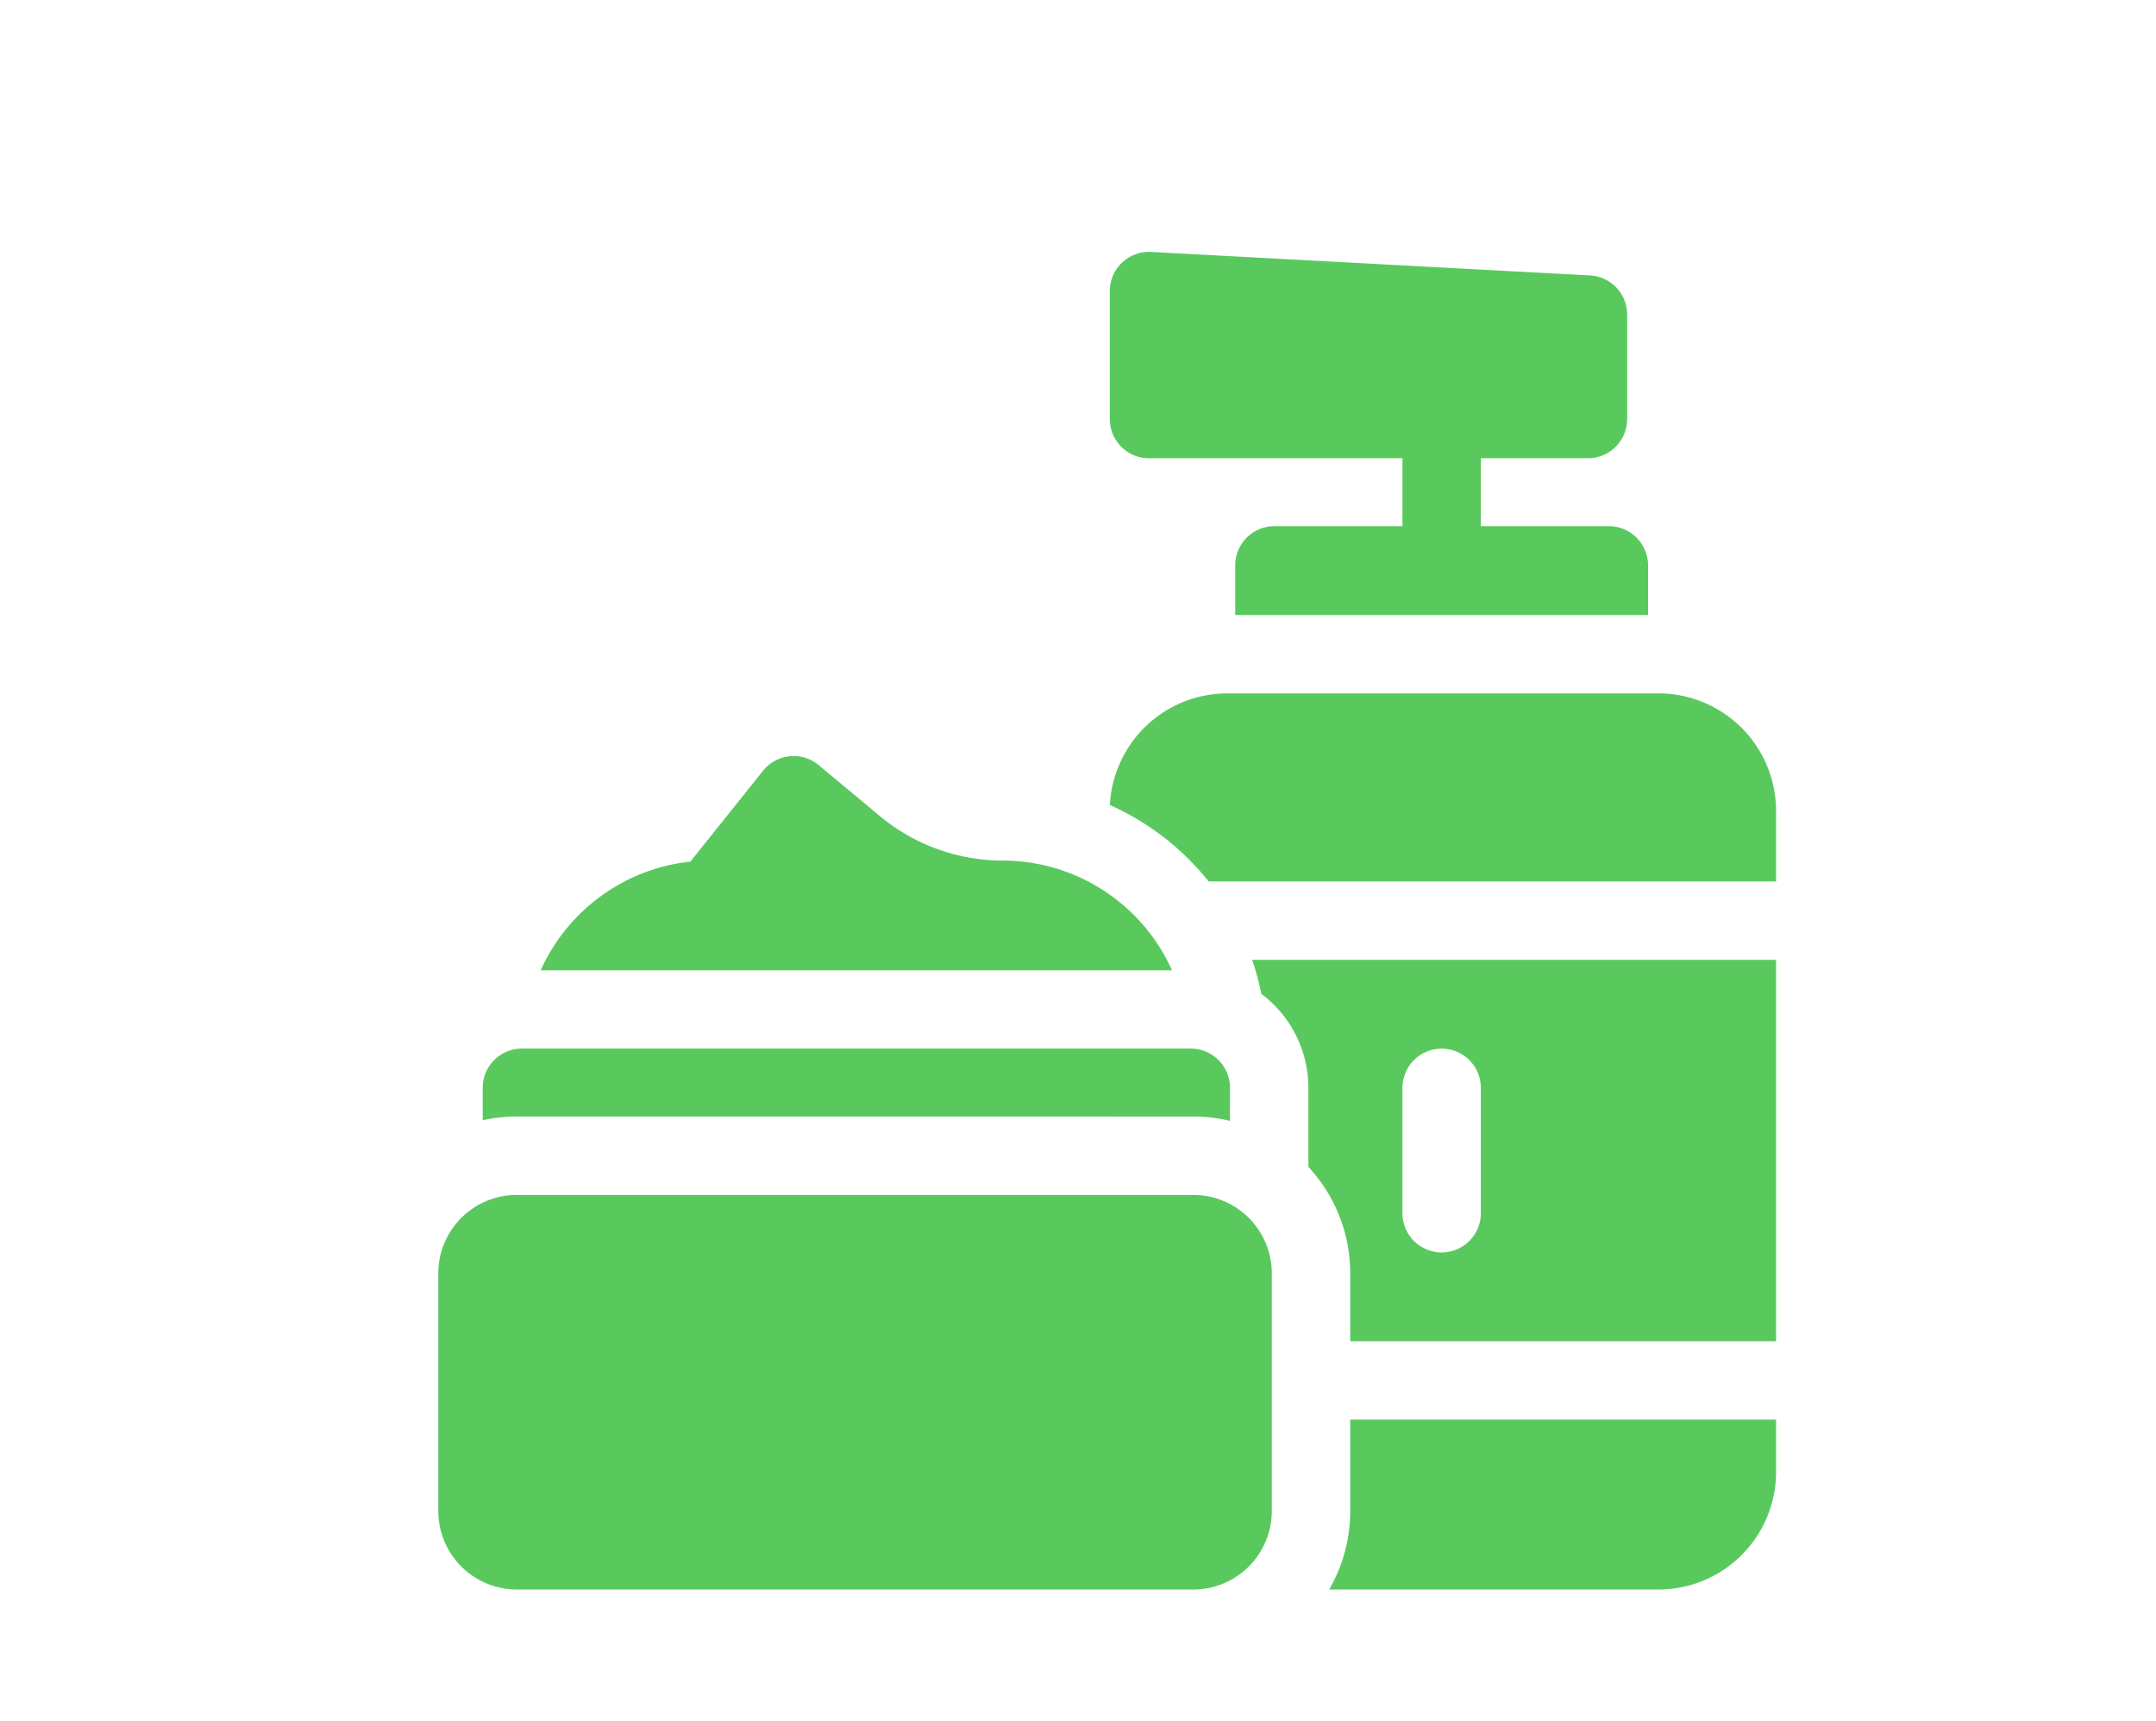 <svg
  id="Layer_1"
  data-name="Layer 1"
  xmlns="http://www.w3.org/2000/svg"
  viewBox="0 0 960 766.63"
>
  <defs>
    <style>
      .cls-1 {
        fill: #59c95e;
      }
    </style>
  </defs>
  <path
    class="cls-1"
    d="M601.2,673a69.37,69.37,0,0,1-9.37,34.91H738.48a52.42,52.42,0,0,0,52.36-52.36V632.23H601.2Z"
  />
  <path
    class="cls-1"
    d="M738.48,308.8h-192a52.41,52.41,0,0,0-52.29,49.71,118,118,0,0,1,44,34.05H790.84V361.15A52.42,52.42,0,0,0,738.48,308.8Z"
  />
  <path
    class="cls-1"
    d="M561.65,442.64a52.27,52.27,0,0,1,20.93,41.84v35.2a69.57,69.57,0,0,1,18.62,47.4v30.25H790.84V427.47H557.52A118.16,118.16,0,0,1,561.65,442.64Zm62.82,41.84a17.45,17.45,0,1,1,34.9,0v55.84a17.45,17.45,0,0,1-34.9,0Z"
  />
  <path
    class="cls-1"
    d="M531.39,532.18H230.06a34.94,34.94,0,0,0-34.9,34.9V673a35,35,0,0,0,34.9,34.91H531.39A35,35,0,0,0,566.29,673V567.08A34.94,34.94,0,0,0,531.39,532.18Z"
  />
  <path
    class="cls-1"
    d="M531.39,497.27a70,70,0,0,1,16.29,1.92V484.48A17.46,17.46,0,0,0,530.23,467H232.39a17.46,17.46,0,0,0-17.45,17.46v14.45a69.16,69.16,0,0,1,15.12-1.66Z"
  />
  <path
    class="cls-1"
    d="M446.46,383.26a85.55,85.55,0,0,1-54.66-19.79l-27.25-22.7a17.44,17.44,0,0,0-24.79,2.5l-32.37,40.45a82.82,82.82,0,0,0-66.64,48.4h281.1a82.71,82.71,0,0,0-75.39-48.86Z"
  />
  <path
    class="cls-1"
    d="M511.61,204.09H624.47v30.25h-57A17.45,17.45,0,0,0,550,251.79v22.1H733.83v-22.1a17.45,17.45,0,0,0-17.45-17.45h-57V204.09h47.7a17.46,17.46,0,0,0,17.45-17.45V140.1A17.46,17.46,0,0,0,708,122.67L512.54,112.2a17.45,17.45,0,0,0-18.38,17.43v57A17.46,17.46,0,0,0,511.61,204.09Z"
  />
</svg>
